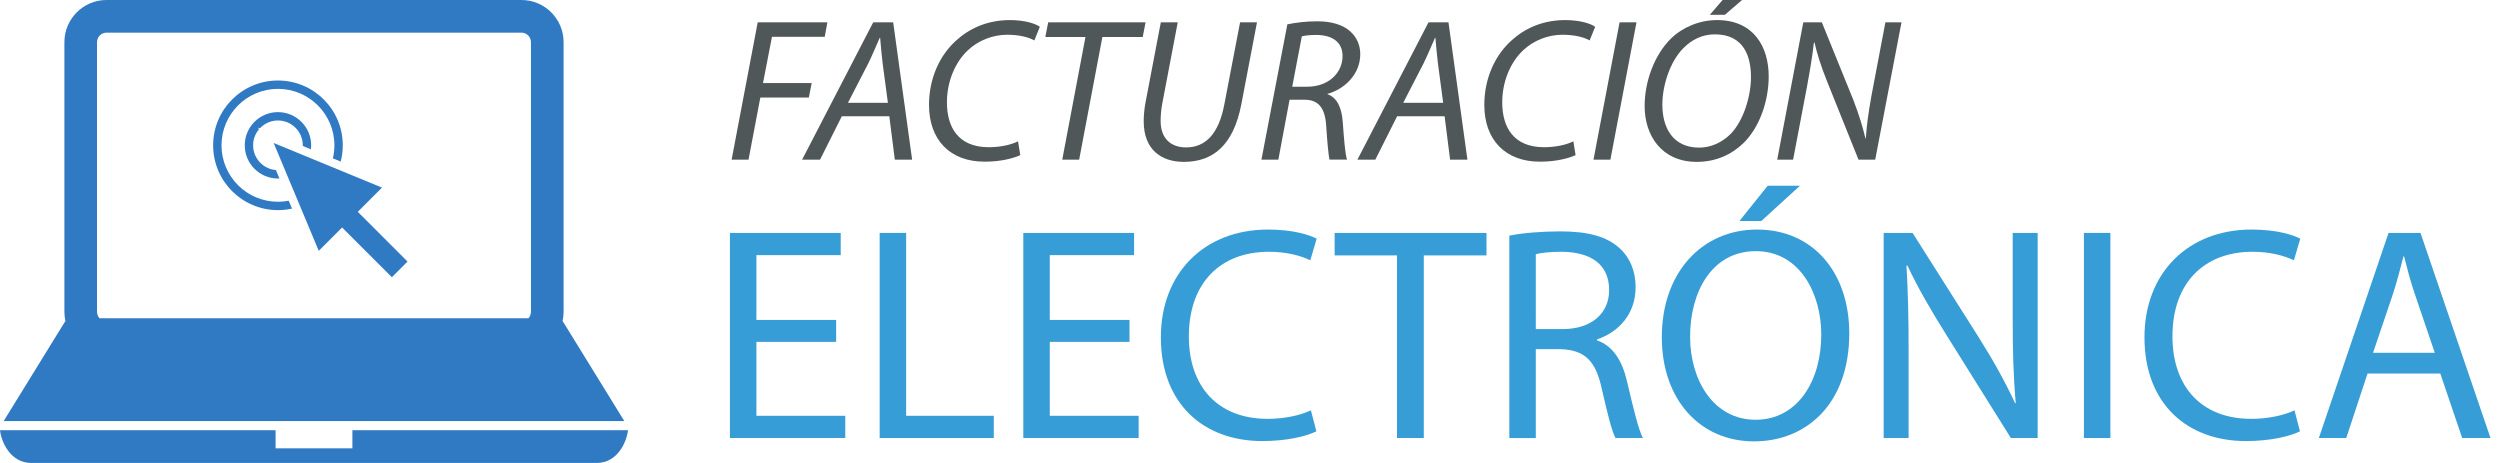 <?xml version="1.0" encoding="utf-8"?>
<!-- Generator: Adobe Illustrator 16.0.0, SVG Export Plug-In . SVG Version: 6.00 Build 0)  -->
<!DOCTYPE svg PUBLIC "-//W3C//DTD SVG 1.1//EN" "http://www.w3.org/Graphics/SVG/1.1/DTD/svg11.dtd">
<svg version="1.1" id="Capa_1" xmlns="http://www.w3.org/2000/svg" xmlns:xlink="http://www.w3.org/1999/xlink" x="0px" y="0px"
	 width="270px" height="50px" viewBox="0 0 270 50" enable-background="new 0 0 270 50" xml:space="preserve">
<g>
	<path fill="#307AC3" d="M0.397,45.473h67.027L60.85,34.81c-0.031-0.044-0.061-0.086-0.093-0.128
		c0.072-0.322,0.111-0.658,0.111-1.002V4.551C60.868,2.042,58.827,0,56.317,0H11.505C8.996,0,6.955,2.042,6.955,4.551V33.68
		c0,0.344,0.039,0.68,0.111,1.002c-0.031,0.042-0.062,0.084-0.093,0.128L0.397,45.473z M10.48,4.551c0-0.565,0.46-1.025,1.025-1.025
		h44.812c0.565,0,1.025,0.46,1.025,1.025V33.68c0,0.266-0.102,0.509-0.268,0.691H10.749c-0.167-0.183-0.269-0.426-0.269-0.691V4.551
		z"/>
	<path fill="#307AC3" d="M38.058,46.463v1.955h-8.294v-1.955H0C0.144,47.715,1.107,50,3.394,50h30.518h30.518
		c2.286,0,3.25-2.285,3.394-3.537H38.058z"/>
</g>
<g>
	<polygon fill="#307AC3" points="36.948,24.569 34.426,27.091 29.556,15.445 41.254,20.262 38.641,22.876 44.012,28.248 
		42.32,29.941 	"/>
	<path fill="#307AC3" d="M29.798,18.365c-1.376-0.113-2.462-1.267-2.462-2.671c0-0.654,0.235-1.253,0.626-1.719l-0.082-0.196
		l0.189,0.078c0.49-0.519,1.182-0.846,1.95-0.846c1.479,0,2.683,1.204,2.683,2.683c0,0.023-0.003,0.045-0.004,0.069l0.879,0.361
		c0.017-0.141,0.028-0.284,0.028-0.43c0-1.98-1.606-3.586-3.586-3.586s-3.586,1.606-3.586,3.586s1.605,3.586,3.586,3.586
		c0.053,0,0.105-0.006,0.158-0.008L29.798,18.365z"/>
	<path fill="#307AC3" d="M31.183,21.677c-0.377,0.073-0.766,0.113-1.164,0.113c-3.361,0-6.096-2.735-6.096-6.096
		c0-3.362,2.735-6.097,6.096-6.097c3.362,0,6.097,2.735,6.097,6.097c0,0.484-0.059,0.955-0.166,1.407l0.847,0.349
		c0.145-0.561,0.222-1.149,0.222-1.756c0-3.866-3.134-7-7-7s-7,3.133-7,7c0,3.866,3.134,7,7,7c0.522,0,1.03-0.059,1.519-0.167
		L31.183,21.677z"/>
</g>
<g>
	<path fill="#505759" d="M81.833,2.411h7.525l-0.286,1.562h-5.699l-0.968,4.995h5.258l-0.308,1.562h-5.237l-1.276,6.711h-1.826
		L81.833,2.411z"/>
	<path fill="#505759" d="M90.919,12.554l-2.354,4.687h-1.937l7.679-14.83h2.156l2.046,14.83h-1.87l-0.594-4.687H90.919z
		 M95.892,11.102l-0.572-4.291c-0.088-0.77-0.198-1.848-0.264-2.728h-0.044c-0.396,0.88-0.77,1.804-1.21,2.706l-2.223,4.313H95.892z
		"/>
	<path fill="#505759" d="M110.191,16.757c-0.836,0.374-2.178,0.704-3.851,0.704c-3.74,0-6.007-2.354-6.007-6.139
		c0-2.794,1.122-5.457,3.168-7.151c1.518-1.298,3.411-2.002,5.589-2.002c1.65,0,2.816,0.418,3.212,0.726l-0.594,1.474
		c-0.55-0.33-1.606-0.616-2.926-0.616c-1.54,0-3.103,0.594-4.247,1.672c-1.386,1.298-2.266,3.389-2.266,5.633
		c0,2.663,1.21,4.841,4.51,4.841c1.123,0,2.354-0.22,3.168-0.638L110.191,16.757z"/>
	<path fill="#505759" d="M117.23,3.995h-4.334l0.308-1.584h10.518l-0.309,1.584h-4.356l-2.508,13.246h-1.826L117.23,3.995z"/>
	<path fill="#505759" d="M127.196,2.411l-1.672,8.779c-0.11,0.616-0.177,1.254-0.177,1.87c0,1.893,1.101,2.86,2.751,2.86
		c2.024,0,3.521-1.364,4.137-4.687l1.694-8.823h1.826l-1.694,8.867c-0.858,4.423-3.059,6.205-6.205,6.205
		c-2.442,0-4.335-1.32-4.335-4.379c0-0.638,0.066-1.364,0.198-2.046l1.65-8.647H127.196z"/>
	<path fill="#505759" d="M139.032,2.63c0.902-0.198,2.134-0.33,3.234-0.33c1.475,0,2.75,0.352,3.543,1.078
		c0.682,0.594,1.1,1.452,1.1,2.464c0,2.156-1.65,3.762-3.521,4.291l-0.021,0.044c1.034,0.352,1.54,1.452,1.649,2.992
		c0.154,2.068,0.265,3.477,0.463,4.071h-1.893c-0.088-0.308-0.242-1.87-0.353-3.586c-0.109-2.024-0.857-2.882-2.332-2.882h-1.628
		l-1.21,6.469h-1.827L139.032,2.63z M139.561,9.364h1.628c2.311,0,3.807-1.519,3.807-3.301c0-1.584-1.188-2.288-2.86-2.288
		c-0.727,0-1.21,0.066-1.54,0.154L139.561,9.364z"/>
	<path fill="#505759" d="M150.89,12.554l-2.354,4.687H146.6l7.679-14.83h2.156l2.047,14.83h-1.871l-0.594-4.687H150.89z
		 M155.862,11.102l-0.571-4.291c-0.089-0.77-0.198-1.848-0.265-2.728h-0.044c-0.396,0.88-0.771,1.804-1.21,2.706l-2.223,4.313
		H155.862z"/>
	<path fill="#505759" d="M170.163,16.757c-0.836,0.374-2.179,0.704-3.851,0.704c-3.74,0-6.007-2.354-6.007-6.139
		c0-2.794,1.122-5.457,3.169-7.151c1.518-1.298,3.41-2.002,5.588-2.002c1.65,0,2.816,0.418,3.213,0.726l-0.594,1.474
		c-0.551-0.33-1.606-0.616-2.927-0.616c-1.54,0-3.103,0.594-4.247,1.672c-1.386,1.298-2.266,3.389-2.266,5.633
		c0,2.663,1.21,4.841,4.511,4.841c1.122,0,2.354-0.22,3.168-0.638L170.163,16.757z"/>
	<path fill="#505759" d="M176.74,2.411l-2.816,14.83h-1.826l2.816-14.83H176.74z"/>
	<path fill="#505759" d="M191.019,8.241c0,2.575-0.924,5.413-2.685,7.173c-1.32,1.298-3.036,2.068-5.082,2.068
		c-3.829,0-5.633-2.883-5.633-6.029c0-2.619,1.033-5.501,2.838-7.283c1.254-1.232,3.103-2.002,4.973-2.002
		C189.412,2.168,191.019,5.073,191.019,8.241z M181.799,5.205c-1.43,1.43-2.266,4.026-2.266,6.095c0,2.42,1.078,4.643,3.982,4.643
		c1.254,0,2.464-0.55,3.389-1.474c1.386-1.408,2.2-4.07,2.2-6.139c0-2.112-0.683-4.621-3.917-4.621
		C183.867,3.709,182.701,4.281,181.799,5.205z M189.303-1l-3.015,2.597h-1.628L186.904-1H189.303z"/>
	<path fill="#505759" d="M191.94,17.241l2.816-14.83h2.003l3.41,8.405c0.639,1.672,0.99,2.86,1.299,4.137l0.044-0.022
		c0.088-1.342,0.241-2.574,0.615-4.643l1.497-7.877h1.738l-2.839,14.83h-1.805l-3.366-8.383c-0.726-1.826-1.056-2.882-1.386-4.269
		l-0.066,0.022c-0.154,1.386-0.396,2.86-0.771,4.885l-1.474,7.745H191.94z"/>
</g>
<g>
	<path fill="#379DD7" d="M90.304,36.92h-8.611v7.986h9.597v2.4H78.833V25.154h11.964v2.398h-9.104v7h8.611V36.92z"/>
	<path fill="#379DD7" d="M95.004,25.154h2.859v19.752h9.466v2.4H95.004V25.154z"/>
	<path fill="#379DD7" d="M121.988,36.92h-8.611v7.986h9.597v2.4h-12.457V25.154h11.964v2.398h-9.104v7h8.611V36.92z"/>
	<path fill="#379DD7" d="M142.169,46.584c-1.052,0.525-3.155,1.051-5.851,1.051c-6.245,0-10.945-3.943-10.945-11.207
		c0-6.936,4.7-11.636,11.57-11.636c2.761,0,4.503,0.591,5.259,0.986l-0.69,2.334c-1.085-0.525-2.63-0.92-4.47-0.92
		c-5.193,0-8.645,3.32-8.645,9.137c0,5.424,3.123,8.908,8.513,8.908c1.742,0,3.517-0.363,4.667-0.922L142.169,46.584z"/>
	<path fill="#379DD7" d="M150.879,27.586h-6.738v-2.432h16.401v2.432h-6.771v19.721h-2.893V27.586z"/>
	<path fill="#379DD7" d="M163.008,25.449c1.446-0.295,3.517-0.46,5.488-0.46c3.057,0,5.029,0.56,6.409,1.808
		c1.118,0.986,1.742,2.498,1.742,4.207c0,2.926-1.841,4.865-4.174,5.652v0.1c1.709,0.592,2.728,2.17,3.254,4.471
		c0.723,3.088,1.249,5.225,1.709,6.08h-2.958c-0.361-0.625-0.854-2.531-1.479-5.293c-0.657-3.057-1.84-4.207-4.437-4.305h-2.695
		v9.598h-2.859V25.449z M165.867,35.539h2.925c3.057,0,4.996-1.676,4.996-4.207c0-2.859-2.07-4.107-5.095-4.141
		c-1.38,0-2.366,0.131-2.826,0.264V35.539z"/>
	<path fill="#379DD7" d="M199.721,36c0,7.625-4.635,11.668-10.288,11.668c-5.85,0-9.958-4.535-9.958-11.24
		c0-7.035,4.371-11.636,10.287-11.636C195.81,24.792,199.721,29.426,199.721,36z M182.531,36.361c0,4.732,2.563,8.973,7.066,8.973
		c4.535,0,7.1-4.174,7.1-9.203c0-4.404-2.301-9.006-7.067-9.006C184.897,27.125,182.531,31.496,182.531,36.361z M194.396,20.059
		l-4.175,3.812h-2.366l3.057-3.812H194.396z"/>
	<path fill="#379DD7" d="M203.436,47.307V25.154h3.122l7.1,11.207c1.644,2.596,2.925,4.93,3.977,7.197l0.066-0.031
		c-0.264-2.959-0.329-5.654-0.329-9.105v-9.268h2.695v22.152h-2.893l-7.033-11.24c-1.545-2.467-3.024-4.996-4.142-7.396
		l-0.099,0.033c0.164,2.793,0.23,5.457,0.23,9.137v9.467H203.436z"/>
	<path fill="#379DD7" d="M227.922,25.154v22.152h-2.859V25.154H227.922z"/>
	<path fill="#379DD7" d="M248.398,46.584c-1.052,0.525-3.155,1.051-5.851,1.051c-6.245,0-10.944-3.943-10.944-11.207
		c0-6.936,4.699-11.636,11.569-11.636c2.761,0,4.503,0.591,5.259,0.986l-0.69,2.334c-1.085-0.525-2.63-0.92-4.47-0.92
		c-5.193,0-8.645,3.32-8.645,9.137c0,5.424,3.122,8.908,8.513,8.908c1.742,0,3.517-0.363,4.667-0.922L248.398,46.584z"/>
	<path fill="#379DD7" d="M255.695,40.338l-2.301,6.969h-2.958l7.527-22.152h3.451l7.56,22.152h-3.057l-2.367-6.969H255.695z
		 M262.959,38.104l-2.169-6.377c-0.493-1.445-0.821-2.76-1.15-4.043h-0.065c-0.329,1.314-0.69,2.662-1.117,4.01l-2.17,6.41H262.959z
		"/>
</g>
</svg>
